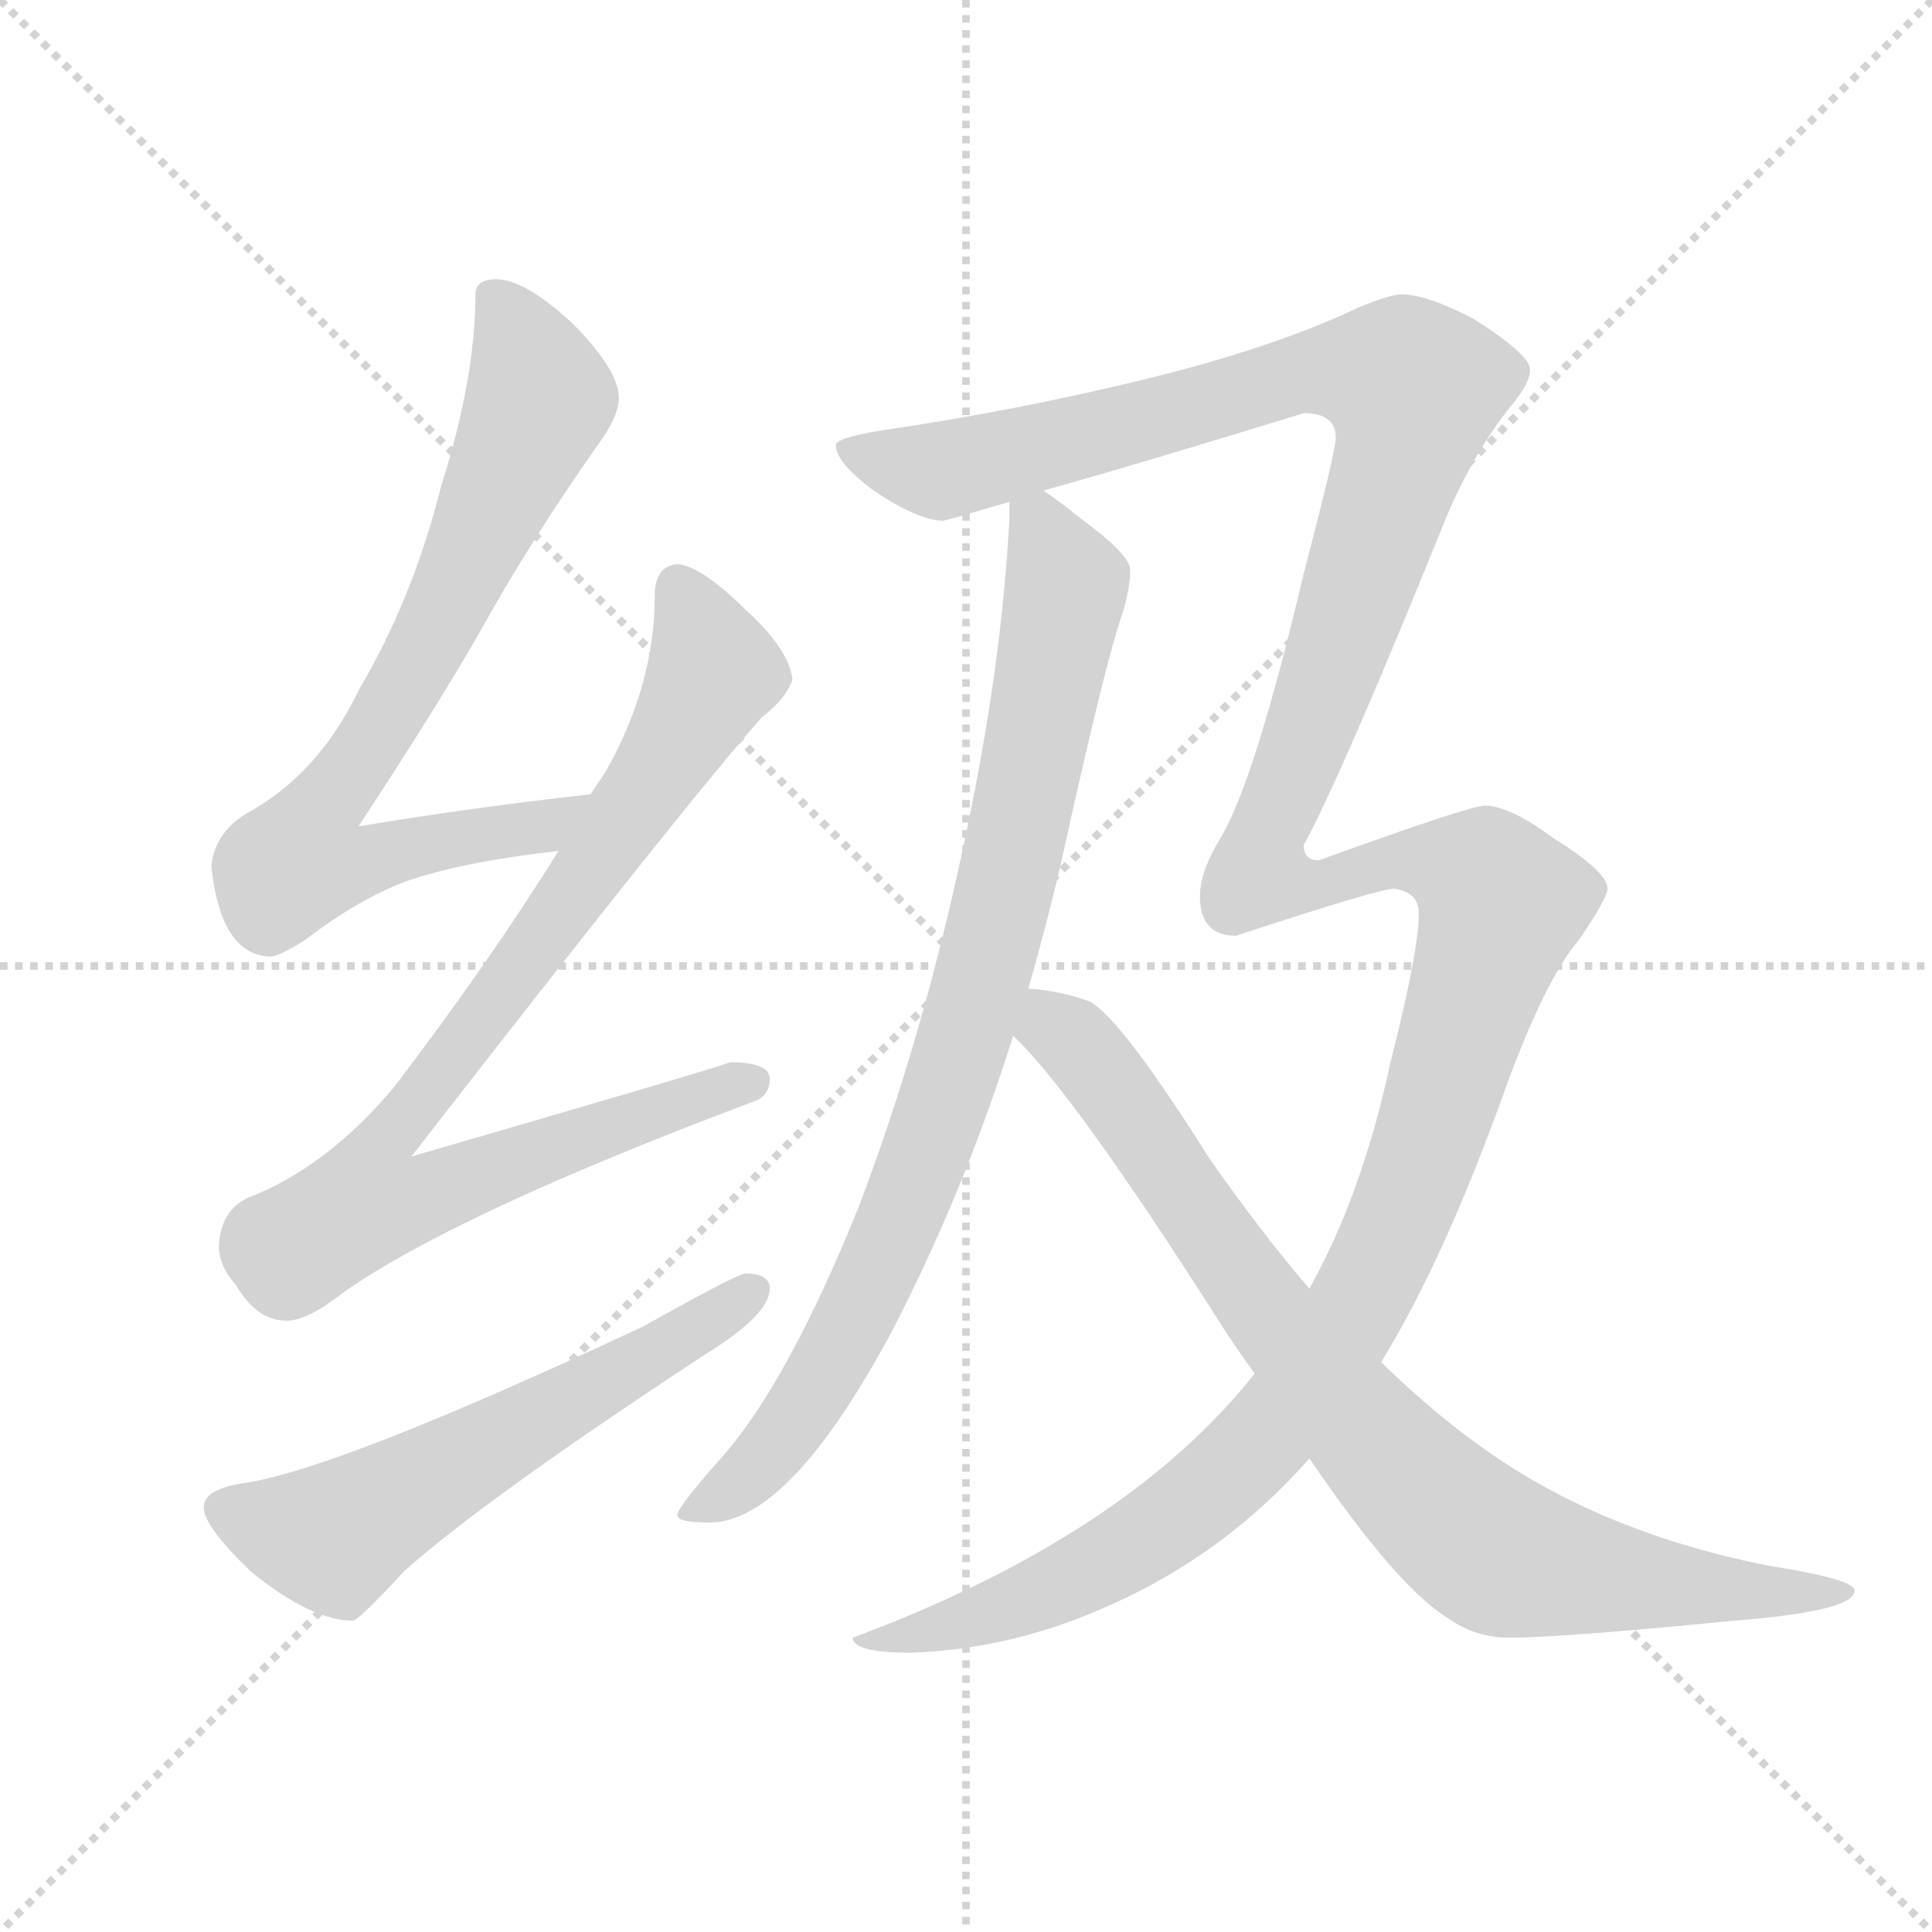 <svg xmlns="http://www.w3.org/2000/svg" version="1.1" viewBox="0 0 1024 1024">
  <g stroke="lightgray" stroke-dasharray="1,1" stroke-width="1" transform="scale(4, 4)">
    <line x1="0" y1="0" x2="256" y2="256" />
    <line x1="256" y1="0" x2="0" y2="256" />
    <line x1="128" y1="0" x2="128" y2="256" />
    <line x1="0" y1="128" x2="256" y2="128" />
  </g>
  <g transform="scale(1.0, -1.0) translate(0.0, -806.00)">
    <style type="text/css">
      
        @keyframes keyframes0 {
          from {
            stroke: blue;
            stroke-dashoffset: 741;
            stroke-width: 128;
          }
          71% {
            animation-timing-function: step-end;
            stroke: blue;
            stroke-dashoffset: 0;
            stroke-width: 128;
          }
          to {
            stroke: black;
            stroke-width: 1024;
          }
        }
        #make-me-a-hanzi-animation-0 {
          animation: keyframes0 0.853s both;
          animation-delay: 0s;
          animation-timing-function: linear;
        }
      
        @keyframes keyframes1 {
          from {
            stroke: blue;
            stroke-dashoffset: 856;
            stroke-width: 128;
          }
          74% {
            animation-timing-function: step-end;
            stroke: blue;
            stroke-dashoffset: 0;
            stroke-width: 128;
          }
          to {
            stroke: black;
            stroke-width: 1024;
          }
        }
        #make-me-a-hanzi-animation-1 {
          animation: keyframes1 0.947s both;
          animation-delay: 0.853s;
          animation-timing-function: linear;
        }
      
        @keyframes keyframes2 {
          from {
            stroke: blue;
            stroke-dashoffset: 574;
            stroke-width: 128;
          }
          65% {
            animation-timing-function: step-end;
            stroke: blue;
            stroke-dashoffset: 0;
            stroke-width: 128;
          }
          to {
            stroke: black;
            stroke-width: 1024;
          }
        }
        #make-me-a-hanzi-animation-2 {
          animation: keyframes2 0.717s both;
          animation-delay: 1.8s;
          animation-timing-function: linear;
        }
      
        @keyframes keyframes3 {
          from {
            stroke: blue;
            stroke-dashoffset: 849;
            stroke-width: 128;
          }
          73% {
            animation-timing-function: step-end;
            stroke: blue;
            stroke-dashoffset: 0;
            stroke-width: 128;
          }
          to {
            stroke: black;
            stroke-width: 1024;
          }
        }
        #make-me-a-hanzi-animation-3 {
          animation: keyframes3 0.941s both;
          animation-delay: 2.517s;
          animation-timing-function: linear;
        }
      
        @keyframes keyframes4 {
          from {
            stroke: blue;
            stroke-dashoffset: 1526;
            stroke-width: 128;
          }
          83% {
            animation-timing-function: step-end;
            stroke: blue;
            stroke-dashoffset: 0;
            stroke-width: 128;
          }
          to {
            stroke: black;
            stroke-width: 1024;
          }
        }
        #make-me-a-hanzi-animation-4 {
          animation: keyframes4 1.492s both;
          animation-delay: 3.458s;
          animation-timing-function: linear;
        }
      
        @keyframes keyframes5 {
          from {
            stroke: blue;
            stroke-dashoffset: 825;
            stroke-width: 128;
          }
          73% {
            animation-timing-function: step-end;
            stroke: blue;
            stroke-dashoffset: 0;
            stroke-width: 128;
          }
          to {
            stroke: black;
            stroke-width: 1024;
          }
        }
        #make-me-a-hanzi-animation-5 {
          animation: keyframes5 0.921s both;
          animation-delay: 4.95s;
          animation-timing-function: linear;
        }
      
    </style>
    
      <path d="M 313 385 Q 250 378 190 368 Q 234 435 256 474 Q 281 519 316 569 Q 328 585 328 595 Q 328 610 303 635 Q 278 658 263 658 Q 252 658 252 650 Q 252 606 234 549 Q 219 489 190 440 Q 169 396 131 375 Q 114 365 112 347 Q 117 300 143 299 Q 148 299 162 308 Q 196 334 225 342 Q 252 350 296 355 C 326 359 343 388 313 385 Z" fill="lightgray" />
    
      <path d="M 359 507 Q 347 506 347 490 Q 347 443 321 397 L 313 385 L 296 355 Q 260 297 209 230 Q 173 187 131 171 Q 117 164 116 146 Q 116 135 125 125 Q 136 106 152 106 Q 163 106 182 121 Q 242 163 399 222 Q 408 225 408 234 Q 408 243 387 243 Q 380 240 218 193 Q 368 386 404 426 Q 417 436 420 446 Q 418 462 396 482 Q 372 506 359 507 Z" fill="lightgray" />
    
      <path d="M 395 131 Q 391 131 341 103 Q 181 28 130 20 Q 108 17 108 7 Q 108 -3 133 -27 Q 165 -53 187 -53 Q 190 -53 214 -27 Q 255 10 372 87 Q 408 109 408 123 Q 408 131 395 131 Z" fill="lightgray" />
    
      <path d="M 535 540 L 535 531 Q 531 454 512 364 Q 490 258 455 166 Q 417 72 382 33 Q 359 7 359 3 Q 359 -1 376 -1 Q 418 -1 472 99 Q 511 174 537 257 L 545 282 Q 554 313 562 347 Q 586 456 595 481 Q 599 495 599 503 L 599 504 Q 599 512 573 531 Q 562 540 553 546 C 536 559 536 559 535 540 Z" fill="lightgray" />
    
      <path d="M 665 78 Q 597 -8 452 -62 Q 452 -70 483 -70 Q 538 -68 590 -44 Q 650 -17 694 33 L 732 84 Q 764 136 795 221 Q 818 286 837 308 Q 852 330 852 335 Q 852 344 823 362 Q 800 379 787 379 Q 779 379 699 350 Q 691 350 691 358 Q 712 397 765 528 Q 780 565 801 591 Q 811 603 811 610 Q 811 618 781 637 Q 756 650 743 650 Q 737 650 720 643 Q 676 622 607 605 Q 537 588 468 578 Q 443 574 443 570 Q 443 561 463 546 Q 487 530 500 530 Q 501 530 535 540 L 553 546 Q 600 559 691 587 Q 708 587 708 574 Q 708 567 691 502 Q 665 392 647 362 Q 636 344 636 331 Q 636 310 655 310 Q 731 335 739 335 Q 752 333 752 322 Q 752 302 737 243 Q 722 173 694 123 L 665 78 Z" fill="lightgray" />
    
      <path d="M 537 257 Q 568 228 644 109 Q 654 93 665 78 L 694 33 Q 741 -36 768 -52 Q 782 -62 800 -62 Q 828 -62 919 -53 Q 983 -48 983 -37 Q 983 -31 938 -24 Q 852 -7 791 35 Q 763 54 732 84 L 694 123 Q 669 152 641 192 Q 595 265 578 275 Q 562 281 545 282 C 515 286 516 279 537 257 Z" fill="lightgray" />
    
    
      <clipPath id="make-me-a-hanzi-clip-0">
        <path d="M 313 385 Q 250 378 190 368 Q 234 435 256 474 Q 281 519 316 569 Q 328 585 328 595 Q 328 610 303 635 Q 278 658 263 658 Q 252 658 252 650 Q 252 606 234 549 Q 219 489 190 440 Q 169 396 131 375 Q 114 365 112 347 Q 117 300 143 299 Q 148 299 162 308 Q 196 334 225 342 Q 252 350 296 355 C 326 359 343 388 313 385 Z" />
      </clipPath>
      <path clip-path="url(#make-me-a-hanzi-clip-0)" d="M 265 643 L 279 621 L 286 595 L 223 457 L 164 368 L 159 350 L 185 347 L 245 363 L 287 367 L 305 383" fill="none" id="make-me-a-hanzi-animation-0" stroke-dasharray="613 1226" stroke-linecap="round" />
    
      <clipPath id="make-me-a-hanzi-clip-1">
        <path d="M 359 507 Q 347 506 347 490 Q 347 443 321 397 L 313 385 L 296 355 Q 260 297 209 230 Q 173 187 131 171 Q 117 164 116 146 Q 116 135 125 125 Q 136 106 152 106 Q 163 106 182 121 Q 242 163 399 222 Q 408 225 408 234 Q 408 243 387 243 Q 380 240 218 193 Q 368 386 404 426 Q 417 436 420 446 Q 418 462 396 482 Q 372 506 359 507 Z" />
      </clipPath>
      <path clip-path="url(#make-me-a-hanzi-clip-1)" d="M 360 494 L 378 450 L 365 424 L 245 249 L 204 202 L 194 169 L 229 173 L 398 232" fill="none" id="make-me-a-hanzi-animation-1" stroke-dasharray="728 1456" stroke-linecap="round" />
    
      <clipPath id="make-me-a-hanzi-clip-2">
        <path d="M 395 131 Q 391 131 341 103 Q 181 28 130 20 Q 108 17 108 7 Q 108 -3 133 -27 Q 165 -53 187 -53 Q 190 -53 214 -27 Q 255 10 372 87 Q 408 109 408 123 Q 408 131 395 131 Z" />
      </clipPath>
      <path clip-path="url(#make-me-a-hanzi-clip-2)" d="M 118 6 L 143 -4 L 179 -8 L 398 122" fill="none" id="make-me-a-hanzi-animation-2" stroke-dasharray="446 892" stroke-linecap="round" />
    
      <clipPath id="make-me-a-hanzi-clip-3">
        <path d="M 535 540 L 535 531 Q 531 454 512 364 Q 490 258 455 166 Q 417 72 382 33 Q 359 7 359 3 Q 359 -1 376 -1 Q 418 -1 472 99 Q 511 174 537 257 L 545 282 Q 554 313 562 347 Q 586 456 595 481 Q 599 495 599 503 L 599 504 Q 599 512 573 531 Q 562 540 553 546 C 536 559 536 559 535 540 Z" />
      </clipPath>
      <path clip-path="url(#make-me-a-hanzi-clip-3)" d="M 542 536 L 551 529 L 565 495 L 540 364 L 497 213 L 476 156 L 428 62 L 392 20 L 363 4" fill="none" id="make-me-a-hanzi-animation-3" stroke-dasharray="721 1442" stroke-linecap="round" />
    
      <clipPath id="make-me-a-hanzi-clip-4">
        <path d="M 665 78 Q 597 -8 452 -62 Q 452 -70 483 -70 Q 538 -68 590 -44 Q 650 -17 694 33 L 732 84 Q 764 136 795 221 Q 818 286 837 308 Q 852 330 852 335 Q 852 344 823 362 Q 800 379 787 379 Q 779 379 699 350 Q 691 350 691 358 Q 712 397 765 528 Q 780 565 801 591 Q 811 603 811 610 Q 811 618 781 637 Q 756 650 743 650 Q 737 650 720 643 Q 676 622 607 605 Q 537 588 468 578 Q 443 574 443 570 Q 443 561 463 546 Q 487 530 500 530 Q 501 530 535 540 L 553 546 Q 600 559 691 587 Q 708 587 708 574 Q 708 567 691 502 Q 665 392 647 362 Q 636 344 636 331 Q 636 310 655 310 Q 731 335 739 335 Q 752 333 752 322 Q 752 302 737 243 Q 722 173 694 123 L 665 78 Z" />
      </clipPath>
      <path clip-path="url(#make-me-a-hanzi-clip-4)" d="M 450 567 L 503 557 L 683 607 L 713 610 L 745 604 L 747 582 L 738 548 L 671 365 L 668 343 L 703 337 L 738 351 L 759 350 L 787 339 L 796 327 L 737 149 L 679 54 L 632 8 L 561 -35 L 475 -64 L 461 -59" fill="none" id="make-me-a-hanzi-animation-4" stroke-dasharray="1398 2796" stroke-linecap="round" />
    
      <clipPath id="make-me-a-hanzi-clip-5">
        <path d="M 537 257 Q 568 228 644 109 Q 654 93 665 78 L 694 33 Q 741 -36 768 -52 Q 782 -62 800 -62 Q 828 -62 919 -53 Q 983 -48 983 -37 Q 983 -31 938 -24 Q 852 -7 791 35 Q 763 54 732 84 L 694 123 Q 669 152 641 192 Q 595 265 578 275 Q 562 281 545 282 C 515 286 516 279 537 257 Z" />
      </clipPath>
      <path clip-path="url(#make-me-a-hanzi-clip-5)" d="M 550 274 L 585 236 L 699 76 L 778 -7 L 794 -18 L 849 -30 L 929 -39 L 979 -37" fill="none" id="make-me-a-hanzi-animation-5" stroke-dasharray="697 1394" stroke-linecap="round" />
    
  </g>
</svg>
